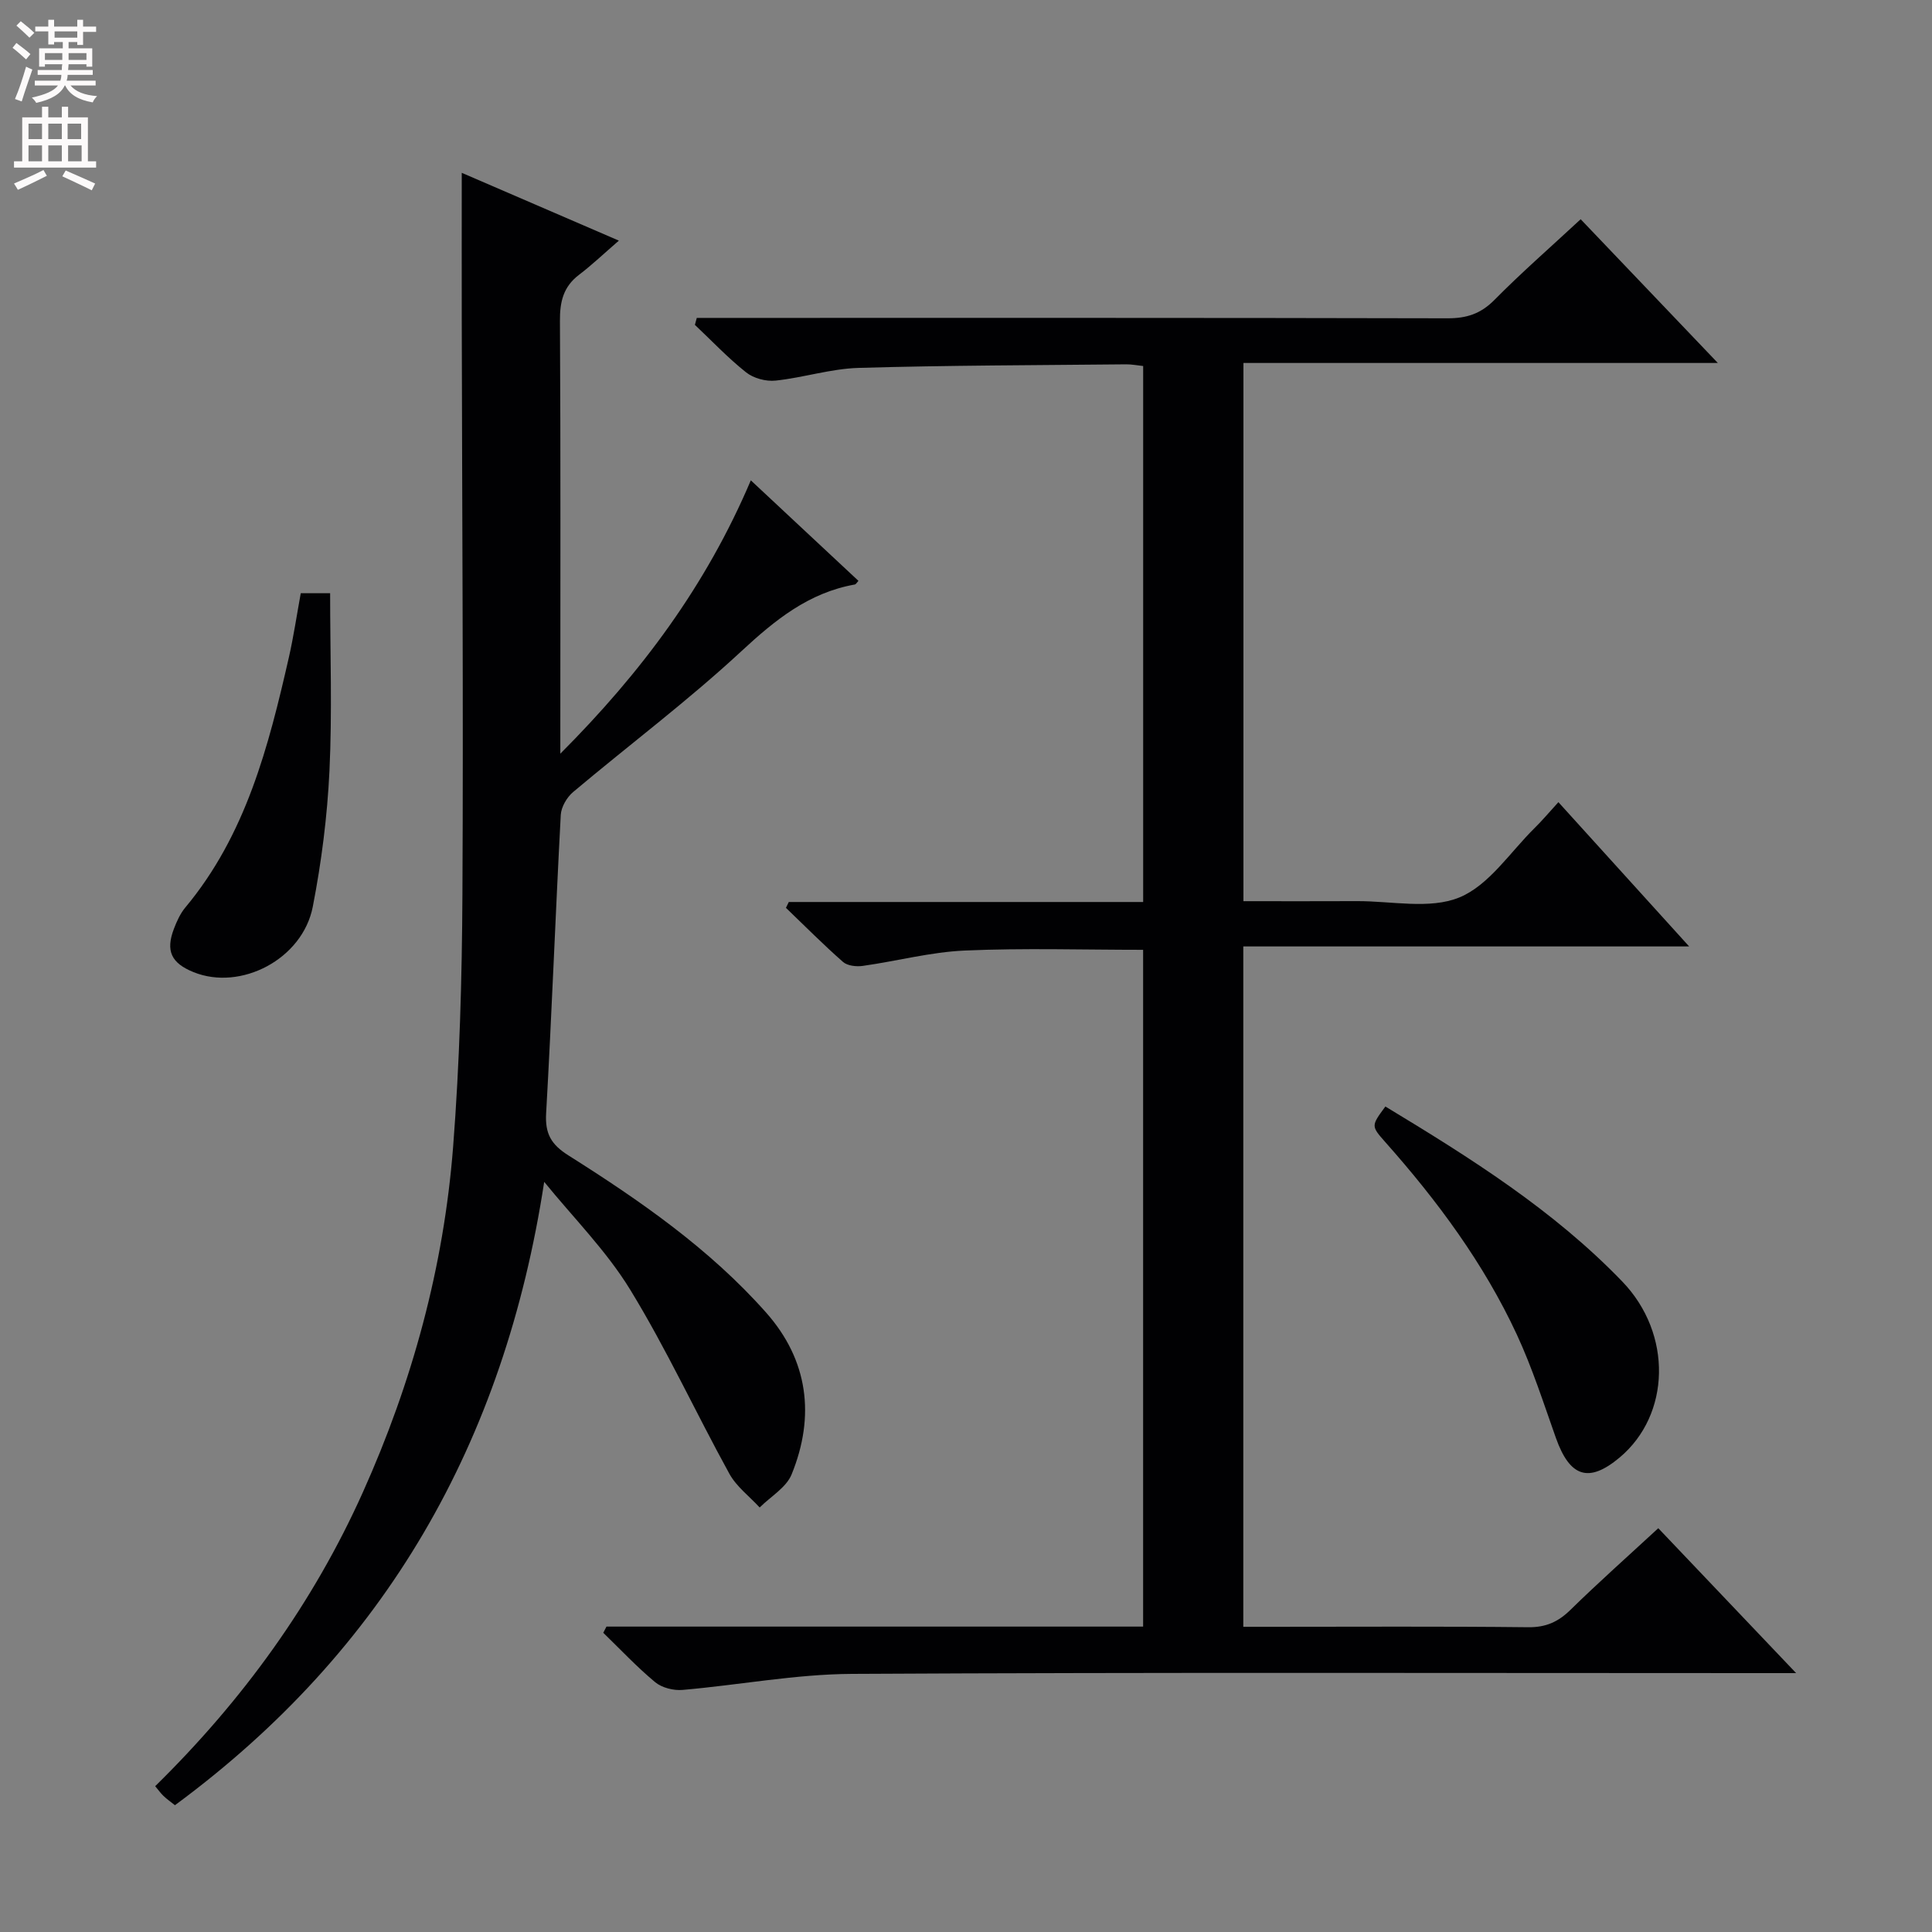 <svg enable-background="new 0 0 400 400" viewBox="0 0 400 400" xmlns="http://www.w3.org/2000/svg"><rect x="0" y="0" width="400" height="400" fill="#808080" stroke="none"/><g fill="#010103"><path d="m125.56 336.77h111.11c0-46.92 0-93.46 0-140.12-12.41 0-24.69-.39-36.93.15-7.07.31-14.06 2.19-21.12 3.18-1.32.19-3.17-.02-4.08-.82-4.08-3.58-7.9-7.44-11.82-11.2.2-.4.4-.81.59-1.21h73.37c0-37.33 0-74.04 0-110.97-1.25-.13-2.38-.36-3.51-.35-18.48.19-36.96.2-55.43.74-5.74.17-11.41 2.02-17.17 2.63-1.98.21-4.54-.47-6.09-1.7-3.77-2.99-7.1-6.53-10.61-9.84.13-.48.26-.96.39-1.44h5.48c49.99 0 99.97-.04 149.96.08 3.94.01 6.86-.93 9.69-3.79 5.59-5.66 11.6-10.9 17.87-16.72 9.3 9.75 18.44 19.32 28.4 29.76-33.27 0-65.57 0-98.22 0v111.43c7.89 0 15.68.03 23.47-.01 7.16-.04 15.1 1.76 21.25-.77 6.14-2.53 10.51-9.4 15.61-14.41 1.54-1.51 2.93-3.18 4.88-5.31 9 9.93 17.64 19.46 27.07 29.87-31.35 0-61.66 0-92.31 0v140.86h5.52c17.83 0 35.66-.11 53.48.09 3.67.04 6.21-1.12 8.75-3.61 5.8-5.68 11.88-11.08 18.17-16.89 9.4 9.87 18.49 19.44 28.54 30-3.2 0-5.11 0-7.02 0-62.82 0-125.63-.18-188.45.16-11.7.06-23.38 2.31-35.1 3.32-1.85.16-4.24-.44-5.64-1.59-3.8-3.15-7.2-6.79-10.76-10.24.22-.42.44-.85.66-1.28z"/><path d="m112.67 244.69c-8.26 53.97-32.86 96.92-76.45 129.06-.89-.71-1.68-1.26-2.37-1.92-.58-.55-1.05-1.23-1.72-2.02 18.11-17.78 32.68-37.86 43.01-60.88 10.22-22.77 16.73-46.6 18.67-71.45 1.35-17.39 1.84-34.89 1.93-52.34.21-39.82-.07-79.64-.14-119.46-.02-9.78 0-19.55 0-29.9 10.19 4.4 20.62 8.9 32.53 14.04-3.09 2.67-5.56 5.03-8.27 7.09-3.25 2.48-3.96 5.59-3.93 9.55.16 27.83.08 55.65.08 83.48v6.1c16.84-16.88 30.18-34.8 39.44-56.59 7.62 7.11 14.93 13.95 22.28 20.81-.36.38-.52.71-.73.75-9.57 1.7-16.52 7.34-23.52 13.83-11.08 10.28-23.24 19.39-34.82 29.14-1.3 1.09-2.47 3.1-2.56 4.75-1.1 20.59-1.86 41.19-3.03 61.77-.24 4.22 1.03 6.45 4.61 8.71 14.8 9.34 29.22 19.33 40.92 32.53 8.73 9.84 10.22 21.45 5.29 33.53-1.11 2.72-4.35 4.58-6.61 6.84-2.12-2.31-4.81-4.32-6.28-7-6.95-12.63-13-25.8-20.51-38.07-4.93-8.07-11.81-14.95-17.82-22.35z"/><path d="m286.83 229.09c17.65 10.67 34.83 21.48 49.04 36.23 10.46 10.85 10 27.61-.55 36.45-6.38 5.34-10.3 4.07-13.19-4.07-2.55-7.19-4.89-14.5-8.09-21.4-6.85-14.75-16.46-27.71-27.23-39.84-2.96-3.35-2.94-3.36.02-7.37z"/><path d="m62.27 122.82h6.08c0 12.35.44 24.61-.14 36.81-.45 9.4-1.65 18.84-3.45 28.09-2.11 10.86-14.91 17.51-24.69 13.55-4.62-1.87-5.81-4.39-4.06-8.98.59-1.54 1.3-3.13 2.34-4.38 12.57-15.05 17.25-33.36 21.47-51.86.95-4.19 1.58-8.46 2.45-13.23z"/></g><path d="m2.6 9.9.8-1c.9.7 1.9 1.4 2.9 2.3l-.9 1.1c-1.1-1-2-1.8-2.8-2.4zm.5 10.6c.9-2.1 1.6-4.3 2.3-6.7.4.2.8.4 1.3.6-.7 2.1-1.5 4.3-2.2 6.6zm.3-15.2.9-.9c1 .8 2 1.6 2.8 2.4l-1 1c-.9-.9-1.8-1.7-2.7-2.5zm12.6-1.2h1.2v1.4h2.7v1.1h-2.7v2.7h-1.2v-.6h-1.8v1.3h4.9v3.8h-1.2v-.5h-3.7c0 .4-.1.9-.1 1.2h5.1v1h-5.2c0 .5-.1.9-.2 1.2h6v1h-5.2c1.1 1.3 2.9 2 5.5 2.2-.4.4-.7.8-.9 1.3-2.9-.5-4.8-1.6-5.7-3.5h-.1c-.8 1.7-2.7 2.9-5.9 3.6-.2-.4-.6-.8-.9-1.1 2.8-.6 4.6-1.4 5.4-2.5h-4.8v-1h5.3c.1-.3.2-.7.2-1.2h-4.9v-1h5c0-.4 0-.8.1-1.2h-3.6v.5h-1.2v-3.8h4.9v-1.3h-1.8v.5h-1.2v-2.7h-2.7v-1h2.7v-1.4h1.2v1.4h4.8zm-6.7 8.3h3.6c0-.4 0-.9 0-1.4h-3.6zm1.9-4.6h4.8v-1.3h-4.7v1.3zm6.7 3.2h-3.7v1.4h3.7z" fill="#fcfafa"/><path d="m8.7 22.1h1.3v2.2h2.8v-2.2h1.3v2.2h4.1v9.1h1.7v1.3h-17v-1.3h1.7v-9.1h4.1zm.3 13.1.7 1.2c-1.8.9-3.8 1.9-6 2.9-.2-.4-.5-.8-.8-1.3 2.3-1 4.4-1.9 6.1-2.8zm-3.1-6.4h2.8v-3.2h-2.8zm0 4.6h2.8v-3.3h-2.8zm4.1-4.6h2.8v-3.2h-2.8zm0 4.6h2.8v-3.3h-2.8zm3.6 1.9c2.1.9 4.1 1.8 6.1 2.7l-.7 1.4c-2.2-1.1-4.2-2-6.1-2.9zm3.2-9.7h-2.8v3.2h2.8zm-2.7 7.8h2.8v-3.3h-2.8z" fill="#fcfafa"/></svg>